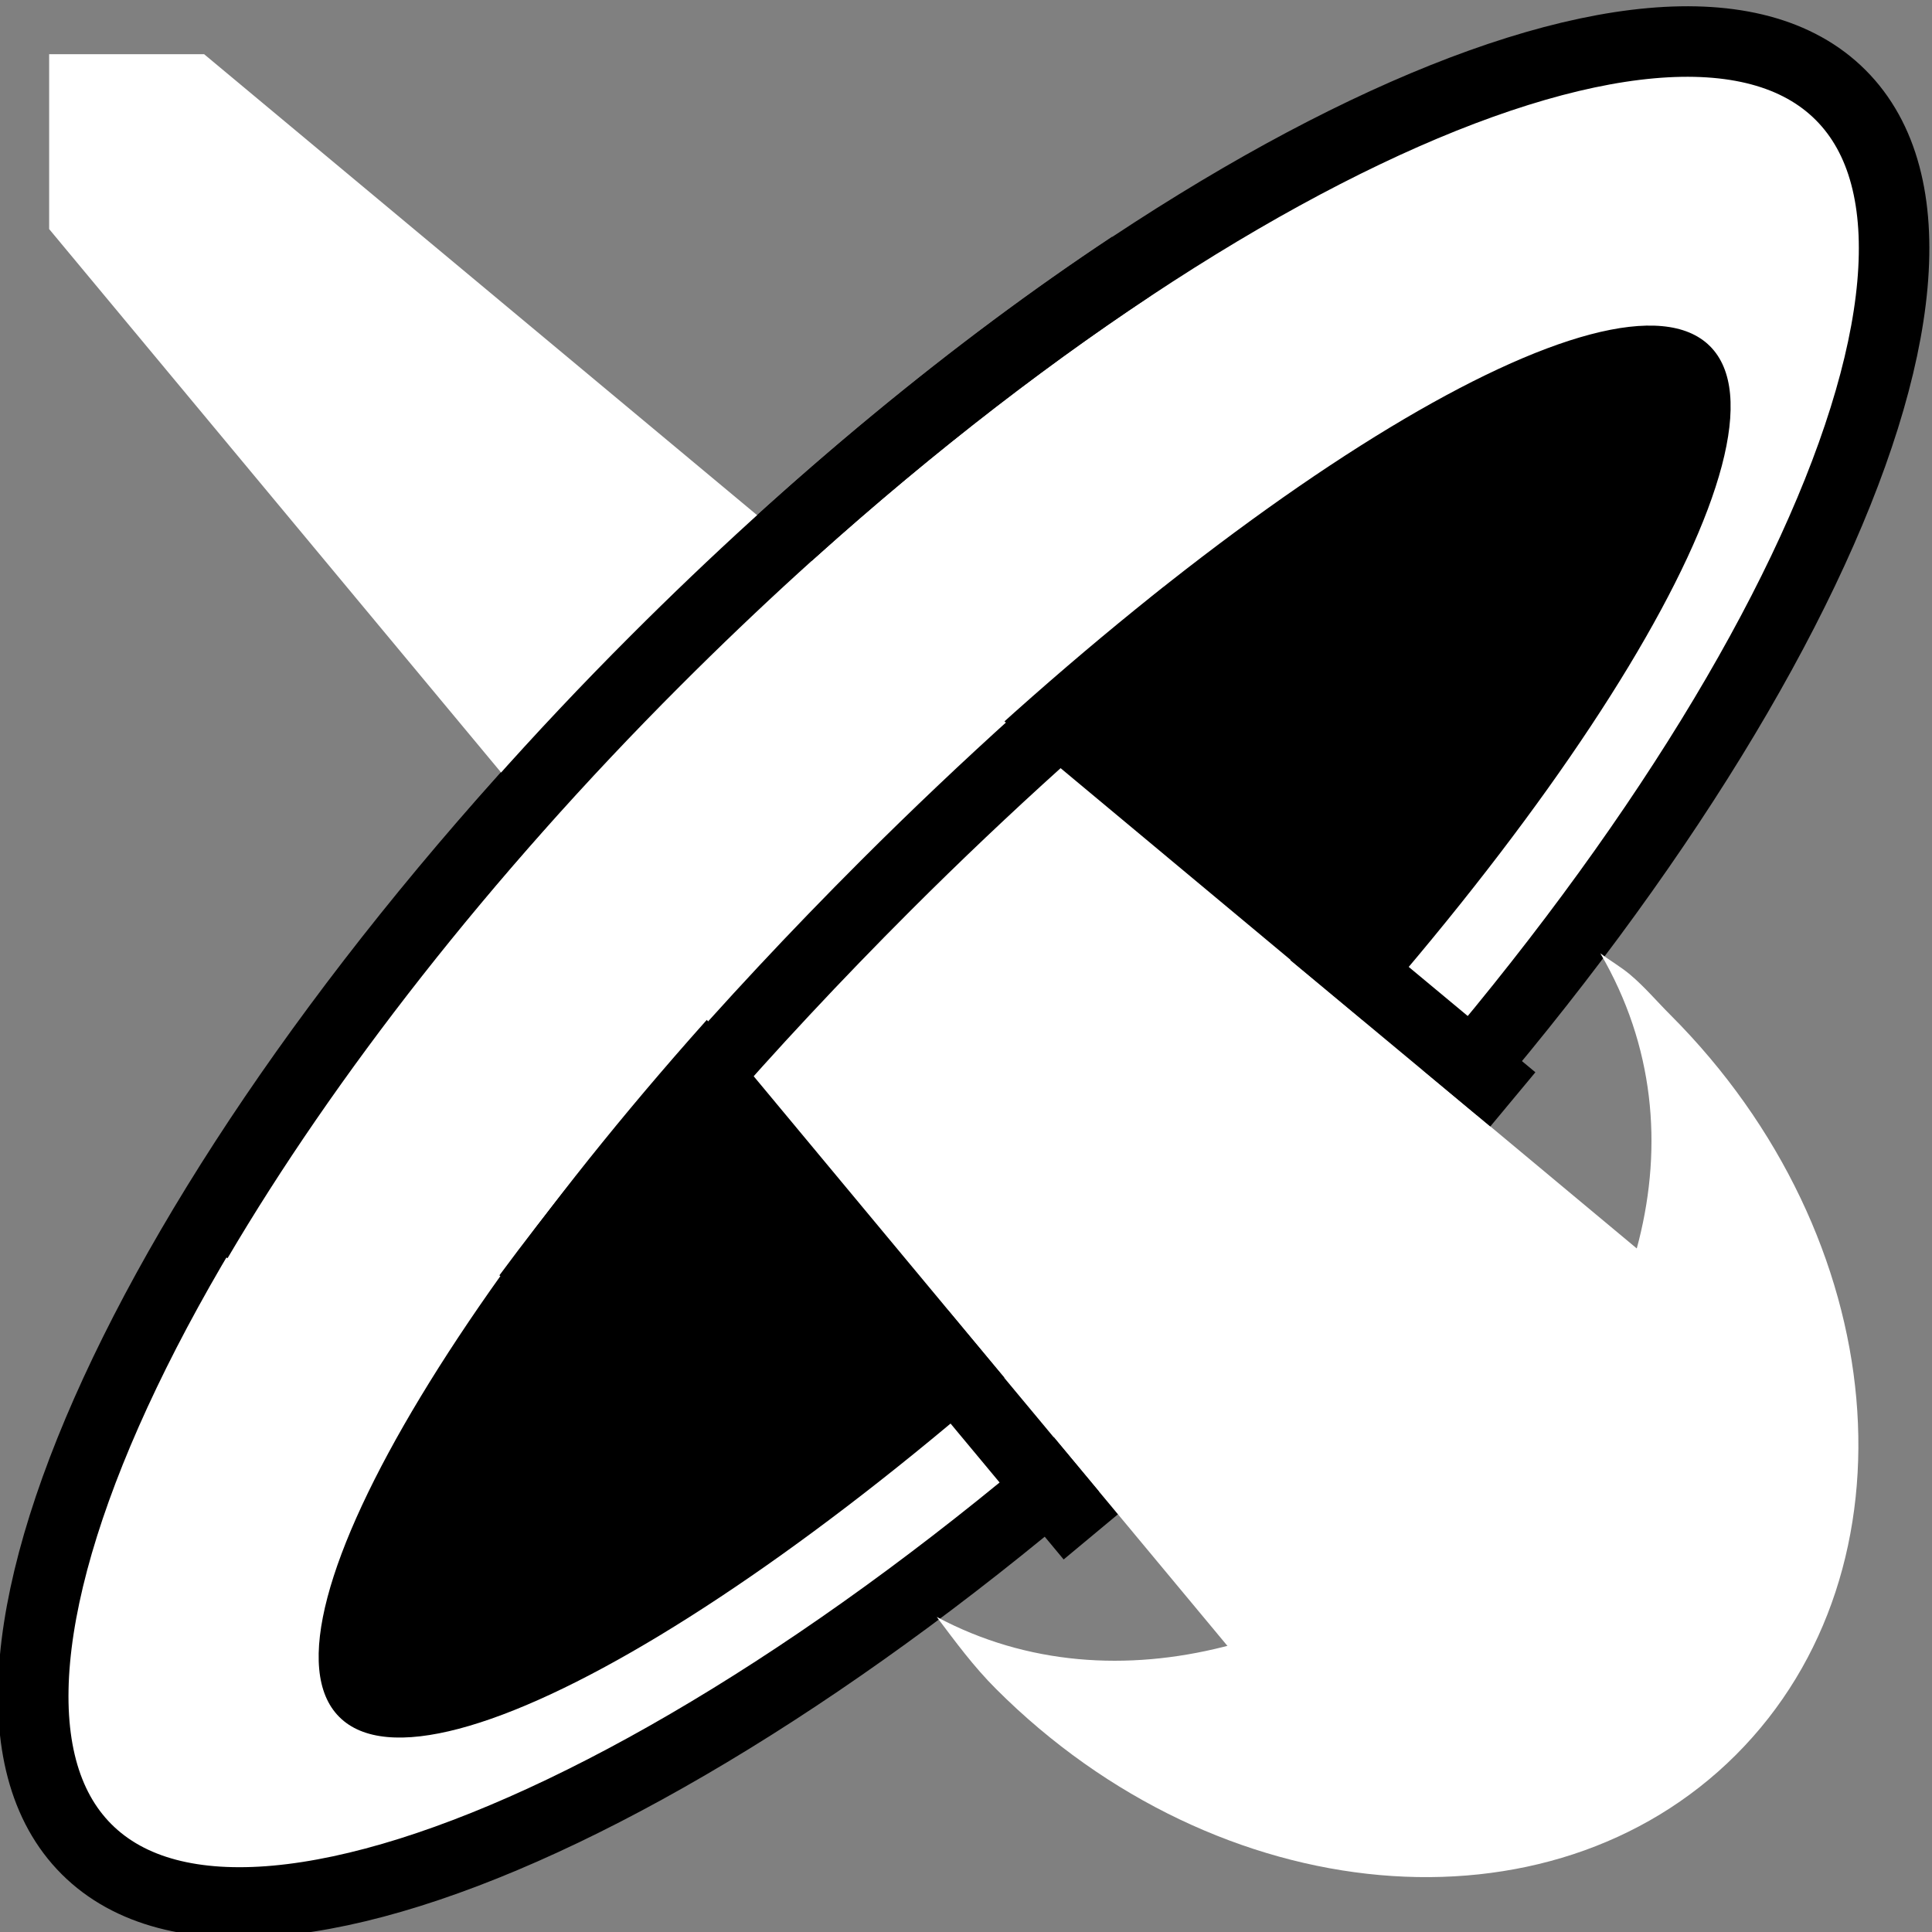 <svg viewBox="0 0 512 512" xmlns="http://www.w3.org/2000/svg">

<rect x="0" y="0" width="512" height="512" fill="#808080" stroke="none"/>

<g transform="matrix(18.689,0,0,18.689,-212.906,-10387.117)">
<path d="m20.673,565.168c6.863-6.863 14.39-10.462 16.819-8.033s-1.17,9.957-8.032,16.819-14.412,10.484-16.841,8.055 1.192-9.979 8.055-16.841z" fill="#fff" stroke="#000"/>
<path d="m23.525,568.019c-5.364,5.364-8.643,10.794-7.322,12.115s6.752-1.959 12.115-7.322 8.643-10.794 7.322-12.115-6.752,1.959-12.115,7.322z"/>
<path d="m12.089,556.557v2.479l17.98,21.62 5.021-.847 .879-5.178-21.683-18.075h-2.197z" fill="#fff"/>
<path d="m27.438,559.562c-2.193,1.452-4.496,3.339-6.75,5.594-2.747,2.747-4.972,5.624-6.5,8.219" fill="none" stroke="#000"/>
<path d="m18.875,574.17c1.358-1.834 3.076-3.824 5.075-5.823 1.437-1.436 2.88-2.727 4.258-3.848" fill="none" stroke="#000"/>
<path d="m24.453,574.69 2.406,2.891" fill="none" stroke="#000"/>
<path d="m30.008,569.018 2.836,2.359" fill="none" stroke="#000"/>
<path d="m34.506,569.607c-.132-.111-.285-.198-.421-.301 3.068,5.253-4.275,12.149-9.41,9.41 .264.35.52.701.842,1.022 3.153,3.153 7.854,3.571 10.492.932s2.221-7.339-.932-10.492c-.197-.197-.363-.396-.571-.571z" fill="#fff"/>
</g>
</svg>
